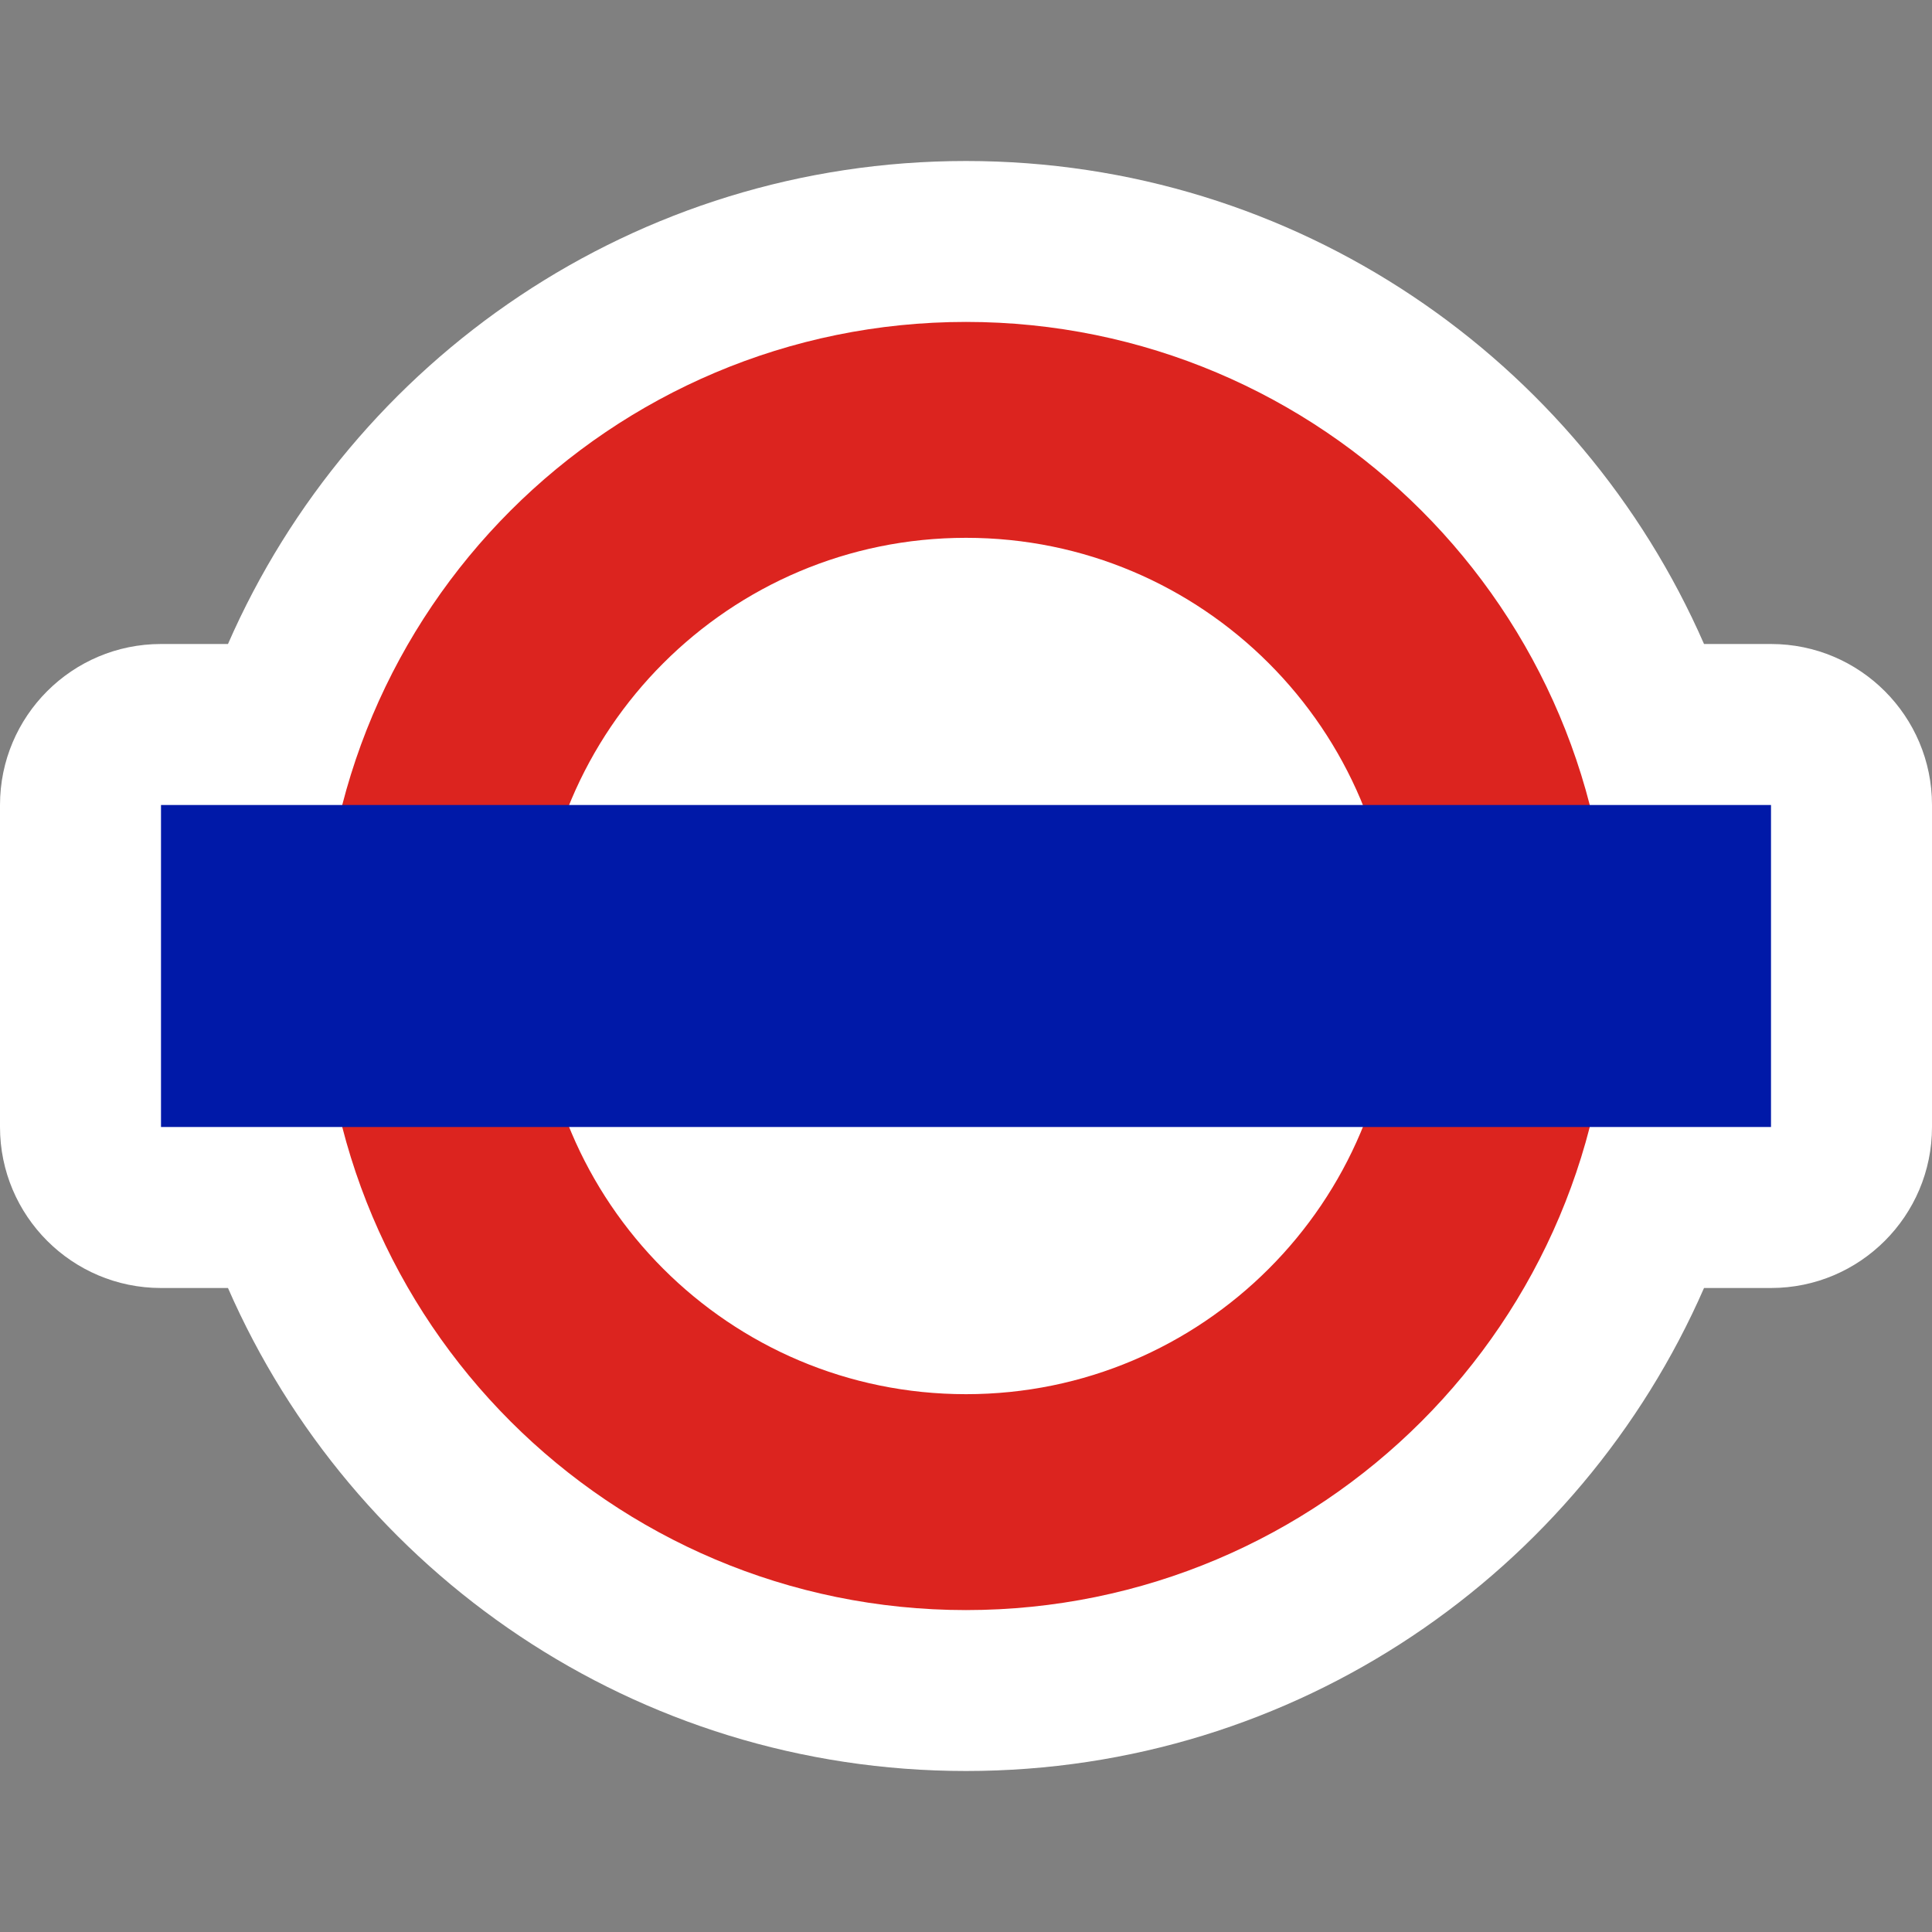 <svg width="12" height="12" viewBox="0 0 12 12" fill="none" xmlns="http://www.w3.org/2000/svg">
<rect x="0" y="0" width="12" height="12" fill="#808080" stroke="none"/>
<path fill-rule="evenodd" clip-rule="evenodd" d="M0 5C0 4.448 0.448 4 1 4H1.416C2.188 2.234 3.949 1 6 1C8.051 1 9.812 2.234 10.584 4H11C11.552 4 12 4.448 12 5V7C12 7.552 11.552 8 11 8H10.584C9.812 9.766 8.051 11 6 11C3.949 11 2.188 9.766 1.416 8H1C0.448 8 0 7.552 0 7V5Z" fill="white"/>
<path d="M9.33 6C9.33 7.839 7.839 9.33 6 9.33C4.161 9.33 2.67 7.839 2.67 6C2.67 4.161 4.161 2.67 6 2.67C7.839 2.67 9.33 4.161 9.33 6Z" stroke="#DC241F" stroke-width="1.341"/>
<path d="M11 5H1V7H11V5Z" fill="#0019A8"/>
</svg>
